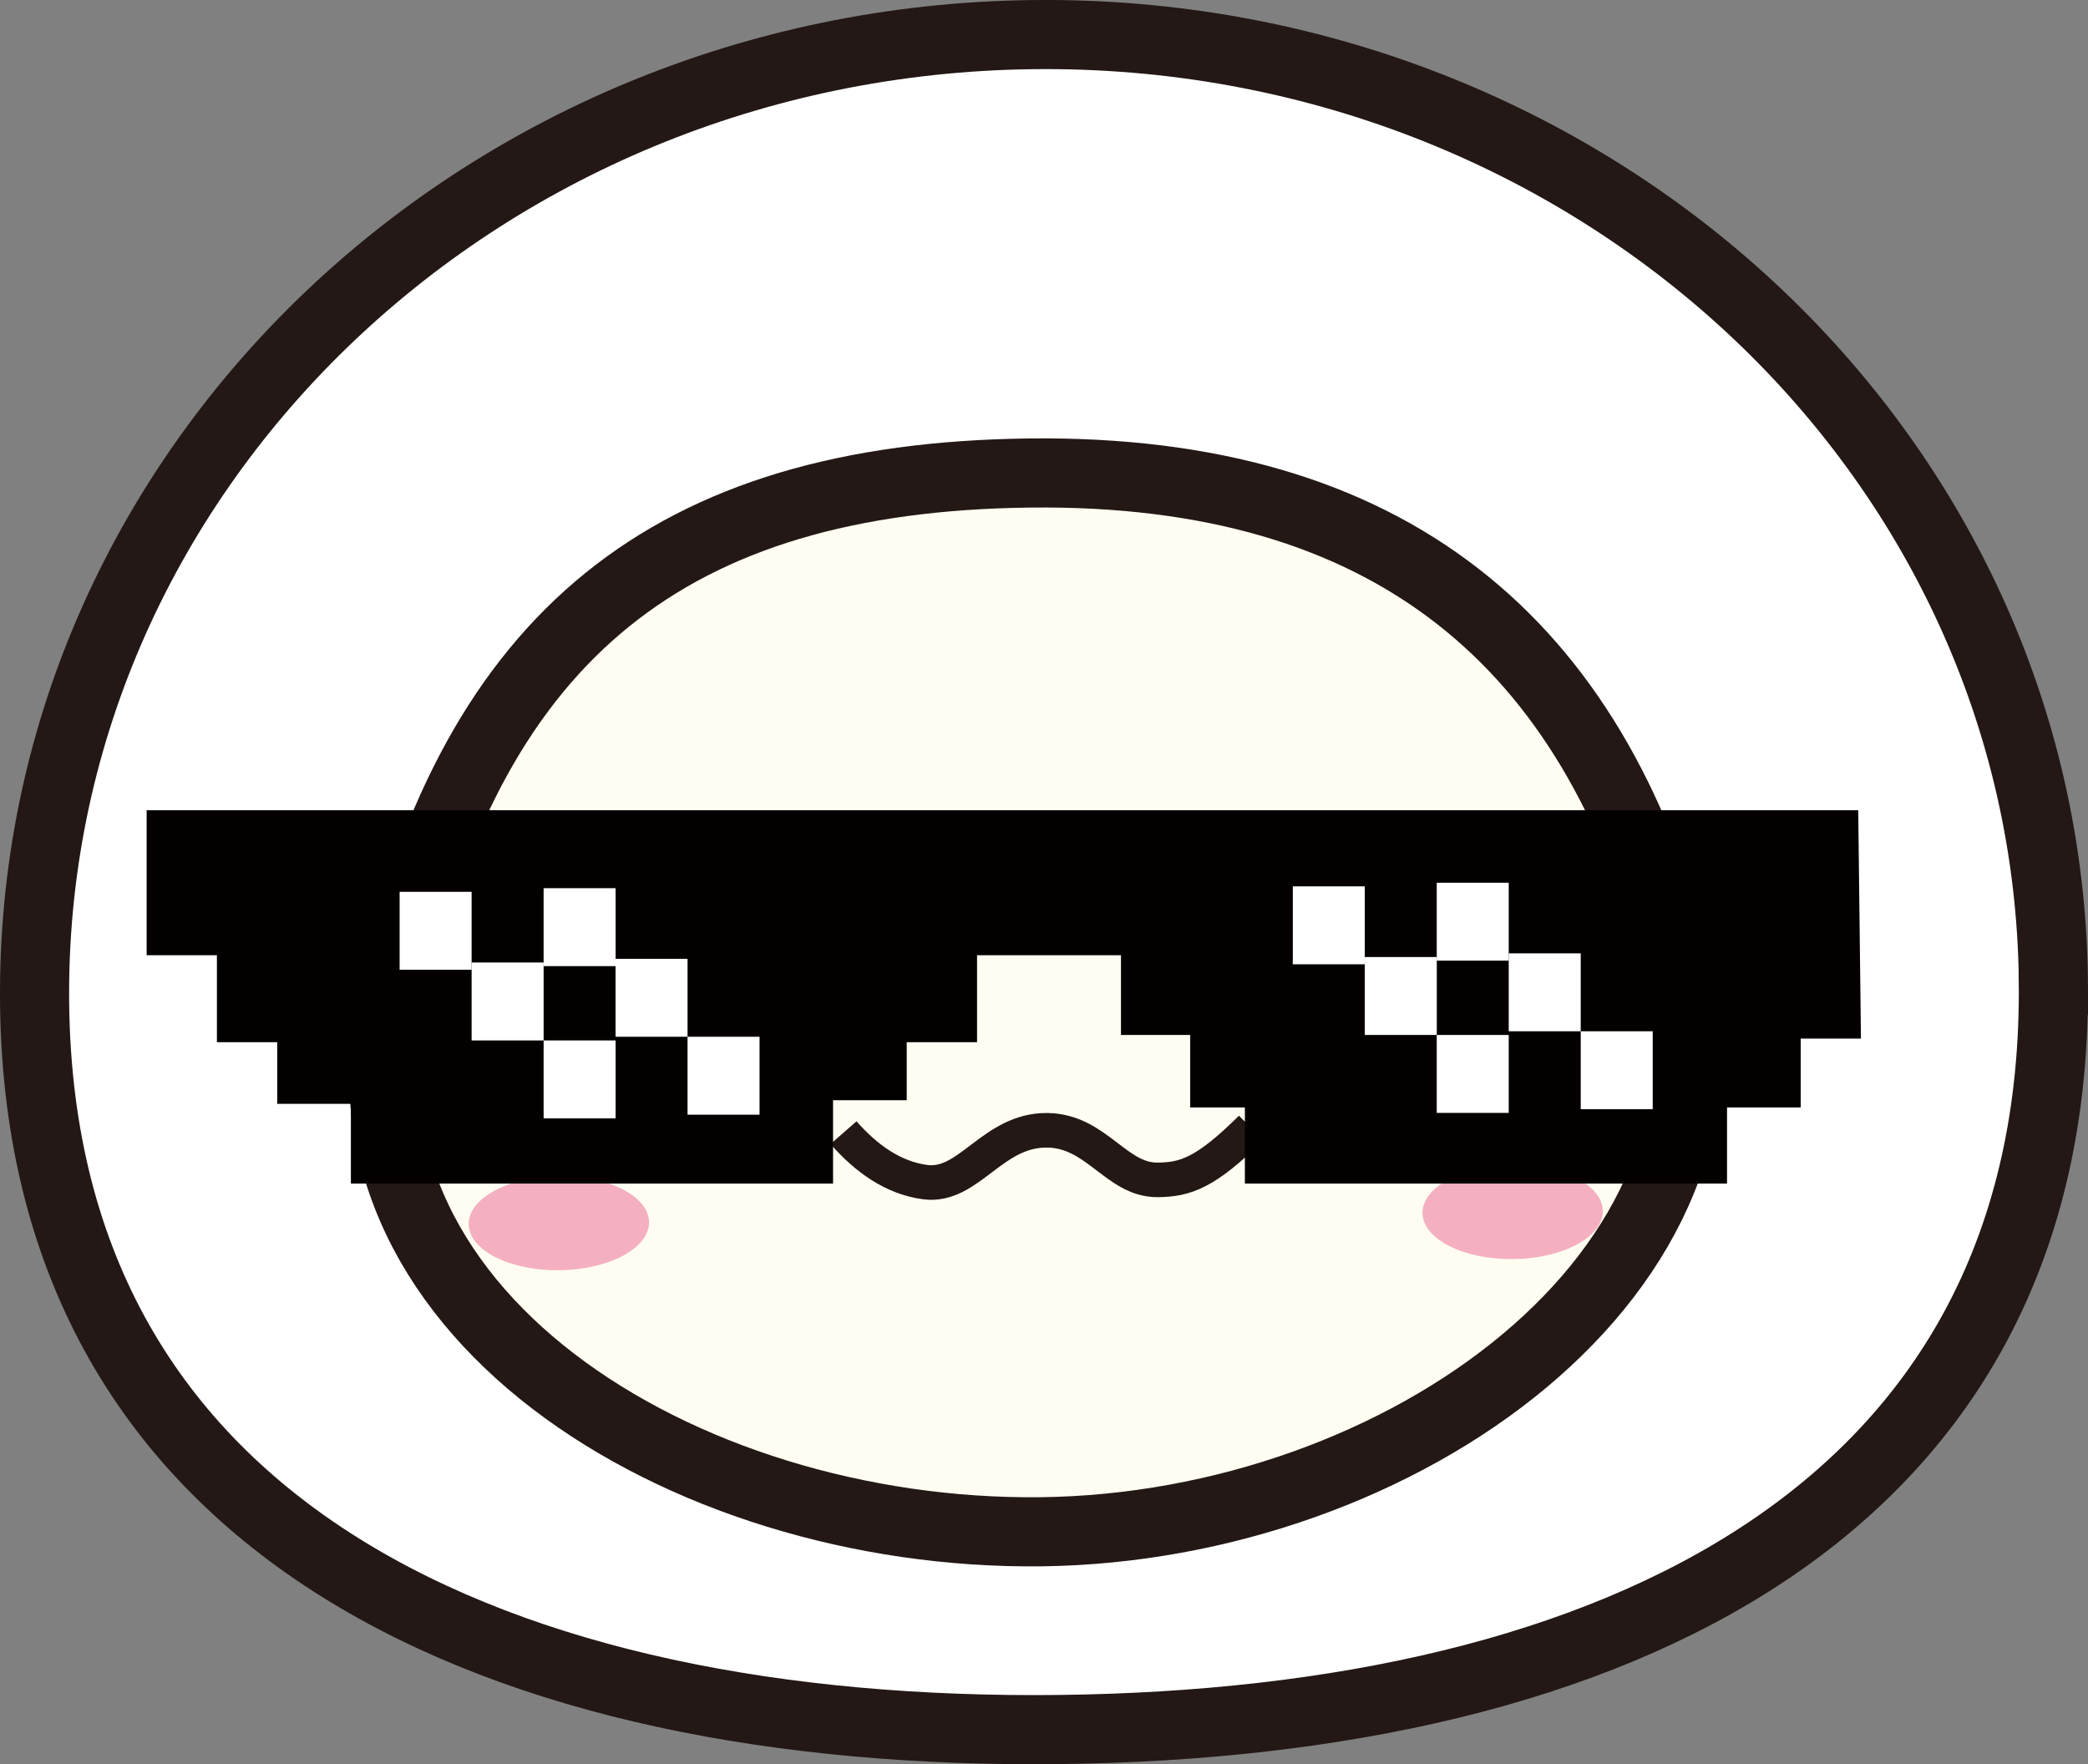 <?xml version="1.0" encoding="UTF-8"?>
<svg id="_레이어_2" data-name="레이어 2" xmlns="http://www.w3.org/2000/svg" viewBox="0 0 362.51 306.29">
  <rect x="0" y="0" width="362.51" height="306.29" fill="#808080" stroke="none"/>
  <defs>
    <style>
      .cls-1 {
        fill: #fffdf1;
      }

      .cls-1, .cls-2, .cls-3, .cls-4 {
        stroke: #231815;
        stroke-miterlimit: 10;
      }

      .cls-1, .cls-2, .cls-4 {
        stroke-width: 12px;
      }

      .cls-2, .cls-5 {
        fill: #fff;
      }

      .cls-6 {
        fill: #040000;
      }

      .cls-6, .cls-7, .cls-5 {
        stroke-width: 0px;
      }

      .cls-3 {
        fill: none;
        stroke-width: 6px;
      }

      .cls-7 {
        fill: #f4b0c0;
      }

      .cls-4 {
        fill: #231815;
      }
    </style>
  </defs>
  <g id="_레이어_1-2" data-name="레이어 1">
    <path class="cls-2" d="M356.49,170.24c1.07,91.83-75.74,128.89-172.52,130.02-96.78,1.13-176.9-34.11-177.96-125.94C4.94,82.49,82.53,7.14,179.32,6.01c96.78-1.13,176.11,72.4,177.18,164.23Z"/>
    <path class="cls-1" d="M291.04,166.58c14.12,54.07-47.65,98.62-110.3,99.35-62.65.73-125.7-38.74-112.39-95.02,14.29-60.41,47.75-88.06,110.4-88.79s97.94,29.5,112.29,84.46Z"/>
    <ellipse class="cls-4" cx="119.64" cy="188.06" rx="2.02" ry="8.09" transform="translate(-2.18 1.4) rotate(-.67)"/>
    <ellipse class="cls-7" cx="262.61" cy="210.43" rx="15.66" ry="8.18" transform="translate(-2.43 3.07) rotate(-.67)"/>
    <ellipse class="cls-7" cx="97.01" cy="212.36" rx="15.66" ry="8.18" transform="translate(-2.46 1.14) rotate(-.67)"/>
    <path class="cls-3" d="M146.45,196.64c3.91,4.47,8.6,7.85,14.18,8.59,7.6,1.01,11.67-9.13,21.21-9,8.62.12,11.95,8.72,19.22,8.61,4.72-.07,8.22-1.14,16.16-9.02"/>
    <circle class="cls-5" cx="123.25" cy="189.82" r="2.57"/>
    <circle class="cls-5" cx="119.41" cy="195.21" r="1.8"/>
    <ellipse class="cls-4" cx="239.91" cy="185.48" rx="2.02" ry="8.09" transform="translate(-2.14 2.8) rotate(-.67)"/>
    <circle class="cls-5" cx="243.52" cy="187.24" r="2.57"/>
    <circle class="cls-5" cx="239.69" cy="192.62" r="1.8"/>
    <g>
      <polyline class="cls-6" points="323.09 180.31 312.63 180.31 312.63 192.27 299.84 192.27 299.84 205.48 216.13 205.48 216.13 192.27 206.64 192.27 206.64 179.68 194.62 179.68 194.62 165.84 169.63 165.84 169.63 180.94 157.42 180.94 157.42 191.01 144.63 191.01 144.63 205.48 60.92 205.48 60.92 191.64 48.13 191.64 48.13 180.94 37.66 180.94 37.66 165.84 25.46 165.84 25.46 140.66 322.62 140.66"/>
      <g>
        <rect class="cls-5" x="69.38" y="154.83" width="12.5" height="13.53"/>
        <rect class="cls-5" x="81.88" y="167.1" width="12.5" height="13.53"/>
        <rect class="cls-5" x="94.38" y="180.63" width="12.5" height="13.53"/>
        <rect class="cls-5" x="94.38" y="154.2" width="12.5" height="13.53"/>
        <rect class="cls-5" x="106.87" y="166.46" width="12.5" height="13.53"/>
        <rect class="cls-5" x="119.37" y="179.99" width="12.5" height="13.53"/>
        <rect class="cls-5" x="224.45" y="153.88" width="12.5" height="13.53"/>
        <rect class="cls-5" x="236.95" y="166.15" width="12.5" height="13.53"/>
        <rect class="cls-5" x="249.44" y="179.68" width="12.5" height="13.53"/>
        <rect class="cls-5" x="249.44" y="153.25" width="12.5" height="13.53"/>
        <rect class="cls-5" x="261.94" y="165.51" width="12.5" height="13.53"/>
        <rect class="cls-5" x="274.44" y="179.04" width="12.5" height="13.53"/>
      </g>
    </g>
  </g>
</svg>